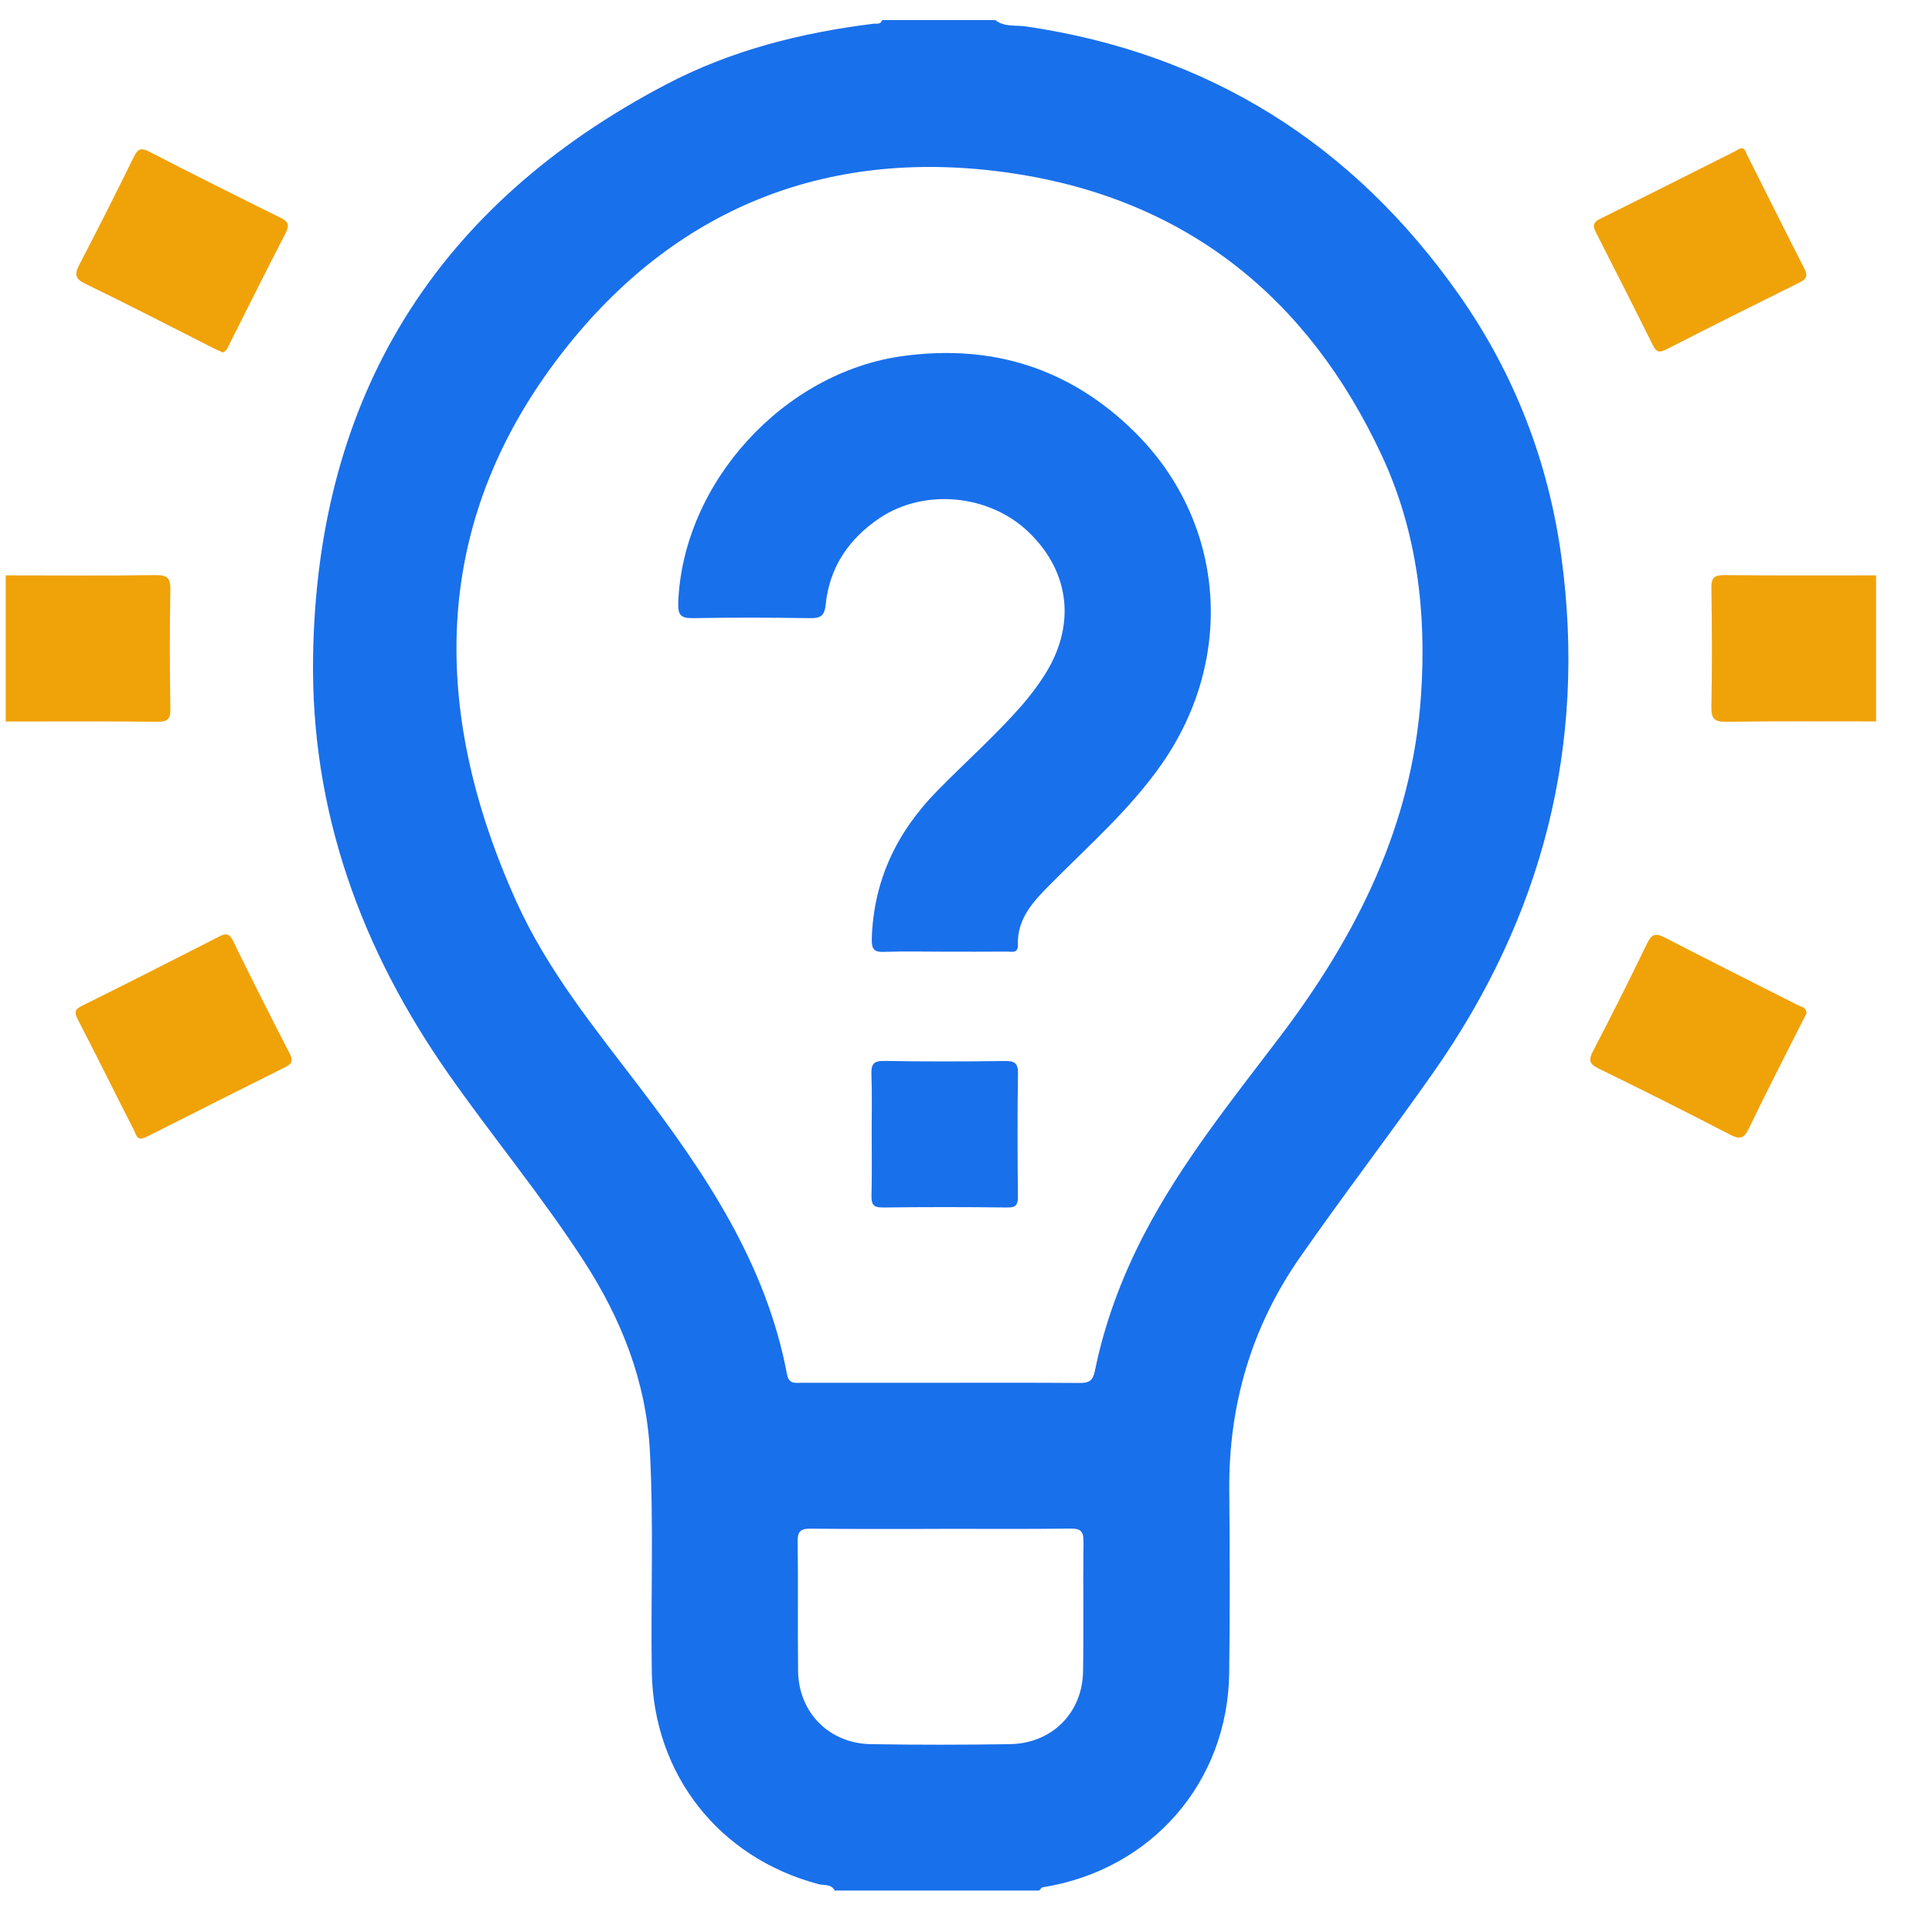 <svg width="22" height="22" viewBox="0 0 22 22" fill="none" xmlns="http://www.w3.org/2000/svg">
<path d="M9.505 21.528C9.467 21.451 9.384 21.471 9.324 21.456C8.188 21.156 7.441 20.208 7.422 19.034C7.409 18.196 7.445 17.357 7.4 16.519C7.357 15.723 7.072 15.013 6.644 14.353C6.173 13.626 5.62 12.959 5.122 12.251C4.113 10.819 3.538 9.238 3.565 7.481C3.609 4.52 4.96 2.337 7.588 0.96C8.324 0.574 9.119 0.373 9.941 0.271C9.978 0.266 10.027 0.284 10.045 0.229H11.334C11.438 0.311 11.569 0.284 11.684 0.301C13.77 0.608 15.409 1.643 16.615 3.358C17.243 4.252 17.632 5.255 17.78 6.343C18.071 8.493 17.561 10.447 16.32 12.215C15.823 12.923 15.296 13.609 14.802 14.319C14.248 15.114 13.989 16.005 13.998 16.975C14.004 17.668 14.006 18.361 13.997 19.054C13.98 20.3 13.109 21.293 11.874 21.491C11.858 21.493 11.847 21.515 11.833 21.528H9.504L9.505 21.528ZM10.711 15.746C11.238 15.746 11.764 15.744 12.291 15.748C12.398 15.749 12.444 15.727 12.468 15.609C12.579 15.064 12.772 14.549 13.028 14.055C13.45 13.245 14.019 12.537 14.567 11.816C15.449 10.654 16.084 9.396 16.182 7.908C16.245 6.965 16.135 6.049 15.737 5.192C14.899 3.39 13.507 2.268 11.527 1.973C9.487 1.669 7.754 2.331 6.471 3.929C4.9 5.885 4.879 8.051 5.883 10.273C6.23 11.041 6.762 11.696 7.27 12.362C8.029 13.358 8.724 14.386 8.962 15.65C8.983 15.765 9.058 15.746 9.131 15.746C9.658 15.746 10.184 15.746 10.711 15.746H10.711ZM10.713 17.41C10.22 17.41 9.728 17.413 9.236 17.407C9.123 17.406 9.081 17.431 9.083 17.554C9.09 18.046 9.082 18.538 9.088 19.03C9.095 19.503 9.443 19.854 9.919 19.861C10.445 19.87 10.972 19.869 11.499 19.861C11.976 19.854 12.325 19.508 12.333 19.033C12.341 18.541 12.332 18.048 12.338 17.556C12.34 17.438 12.306 17.405 12.189 17.406C11.697 17.413 11.205 17.409 10.713 17.409V17.41Z" fill="#1970EB"/>
<path d="M0.065 6.552C0.634 6.552 1.202 6.557 1.77 6.549C1.906 6.547 1.943 6.582 1.94 6.719C1.931 7.169 1.933 7.62 1.94 8.07C1.942 8.188 1.909 8.22 1.791 8.219C1.216 8.212 0.641 8.216 0.065 8.216V6.552V6.552Z" fill="#F0A209"/>
<path d="M21.363 8.215C20.794 8.215 20.226 8.211 19.658 8.219C19.522 8.221 19.485 8.185 19.488 8.049C19.497 7.598 19.495 7.148 19.488 6.697C19.486 6.579 19.519 6.548 19.637 6.549C20.212 6.555 20.787 6.552 21.363 6.552V8.216V8.215Z" fill="#F0A209"/>
<path d="M20.572 11.538C20.558 11.564 20.543 11.595 20.527 11.625C20.322 12.033 20.113 12.438 19.915 12.849C19.86 12.964 19.814 12.979 19.7 12.92C19.204 12.663 18.704 12.412 18.202 12.167C18.094 12.114 18.088 12.068 18.142 11.965C18.353 11.562 18.557 11.154 18.755 10.744C18.806 10.638 18.851 10.621 18.955 10.675C19.458 10.935 19.965 11.188 20.469 11.444C20.509 11.465 20.568 11.468 20.571 11.538H20.572Z" fill="#F0A209"/>
<path d="M19.809 1.693C19.87 1.674 19.877 1.729 19.893 1.761C20.111 2.192 20.324 2.625 20.545 3.055C20.588 3.138 20.573 3.176 20.496 3.215C19.989 3.466 19.483 3.719 18.98 3.976C18.902 4.015 18.864 4.019 18.822 3.932C18.607 3.499 18.388 3.069 18.169 2.638C18.134 2.568 18.144 2.53 18.218 2.493C18.731 2.239 19.242 1.981 19.754 1.724C19.773 1.714 19.79 1.703 19.808 1.693H19.809Z" fill="#F0A209"/>
<path d="M1.625 12.964C1.554 12.976 1.548 12.915 1.529 12.877C1.312 12.452 1.101 12.024 0.882 11.601C0.837 11.514 0.864 11.488 0.942 11.449C1.462 11.191 1.979 10.929 2.495 10.665C2.575 10.624 2.611 10.629 2.653 10.713C2.862 11.141 3.077 11.566 3.295 11.99C3.333 12.065 3.339 12.107 3.252 12.15C2.727 12.411 2.204 12.676 1.68 12.94C1.662 12.95 1.642 12.956 1.625 12.963V12.964Z" fill="#F0A209"/>
<path d="M2.536 4.013C2.493 3.994 2.462 3.98 2.431 3.965C1.945 3.719 1.461 3.468 0.971 3.231C0.848 3.171 0.85 3.118 0.904 3.013C1.114 2.609 1.32 2.203 1.52 1.794C1.565 1.703 1.596 1.673 1.7 1.727C2.196 1.984 2.696 2.233 3.197 2.481C3.287 2.526 3.297 2.568 3.252 2.656C3.036 3.073 2.827 3.493 2.616 3.912C2.595 3.954 2.581 4.001 2.535 4.013L2.536 4.013Z" fill="#F0A209"/>
<path d="M10.758 10.837C10.53 10.837 10.301 10.831 10.072 10.839C9.957 10.844 9.924 10.814 9.927 10.691C9.947 10.027 10.211 9.476 10.671 9.007C10.991 8.68 11.334 8.377 11.636 8.032C11.727 7.927 11.81 7.818 11.885 7.702C12.253 7.136 12.192 6.524 11.718 6.064C11.269 5.627 10.525 5.558 10.016 5.9C9.662 6.138 9.445 6.462 9.402 6.887C9.388 7.018 9.339 7.041 9.221 7.039C8.778 7.032 8.334 7.031 7.891 7.039C7.754 7.041 7.719 7.005 7.723 6.866C7.773 5.496 8.926 4.238 10.283 4.054C11.3 3.916 12.178 4.194 12.906 4.905C13.954 5.929 14.074 7.487 13.231 8.697C12.867 9.219 12.391 9.634 11.949 10.081C11.761 10.271 11.582 10.464 11.591 10.756C11.595 10.863 11.52 10.835 11.464 10.836C11.229 10.838 10.994 10.837 10.758 10.837Z" fill="#1970EB"/>
<path d="M9.926 12.9C9.926 12.679 9.931 12.457 9.923 12.235C9.92 12.125 9.941 12.079 10.067 12.081C10.524 12.089 10.981 12.088 11.438 12.082C11.549 12.081 11.594 12.1 11.592 12.225C11.584 12.689 11.587 13.153 11.591 13.618C11.592 13.71 11.578 13.752 11.47 13.75C10.998 13.744 10.527 13.744 10.056 13.75C9.939 13.752 9.921 13.709 9.924 13.606C9.93 13.371 9.926 13.135 9.926 12.899H9.925L9.926 12.9Z" fill="#1970EB"/>
</svg>
